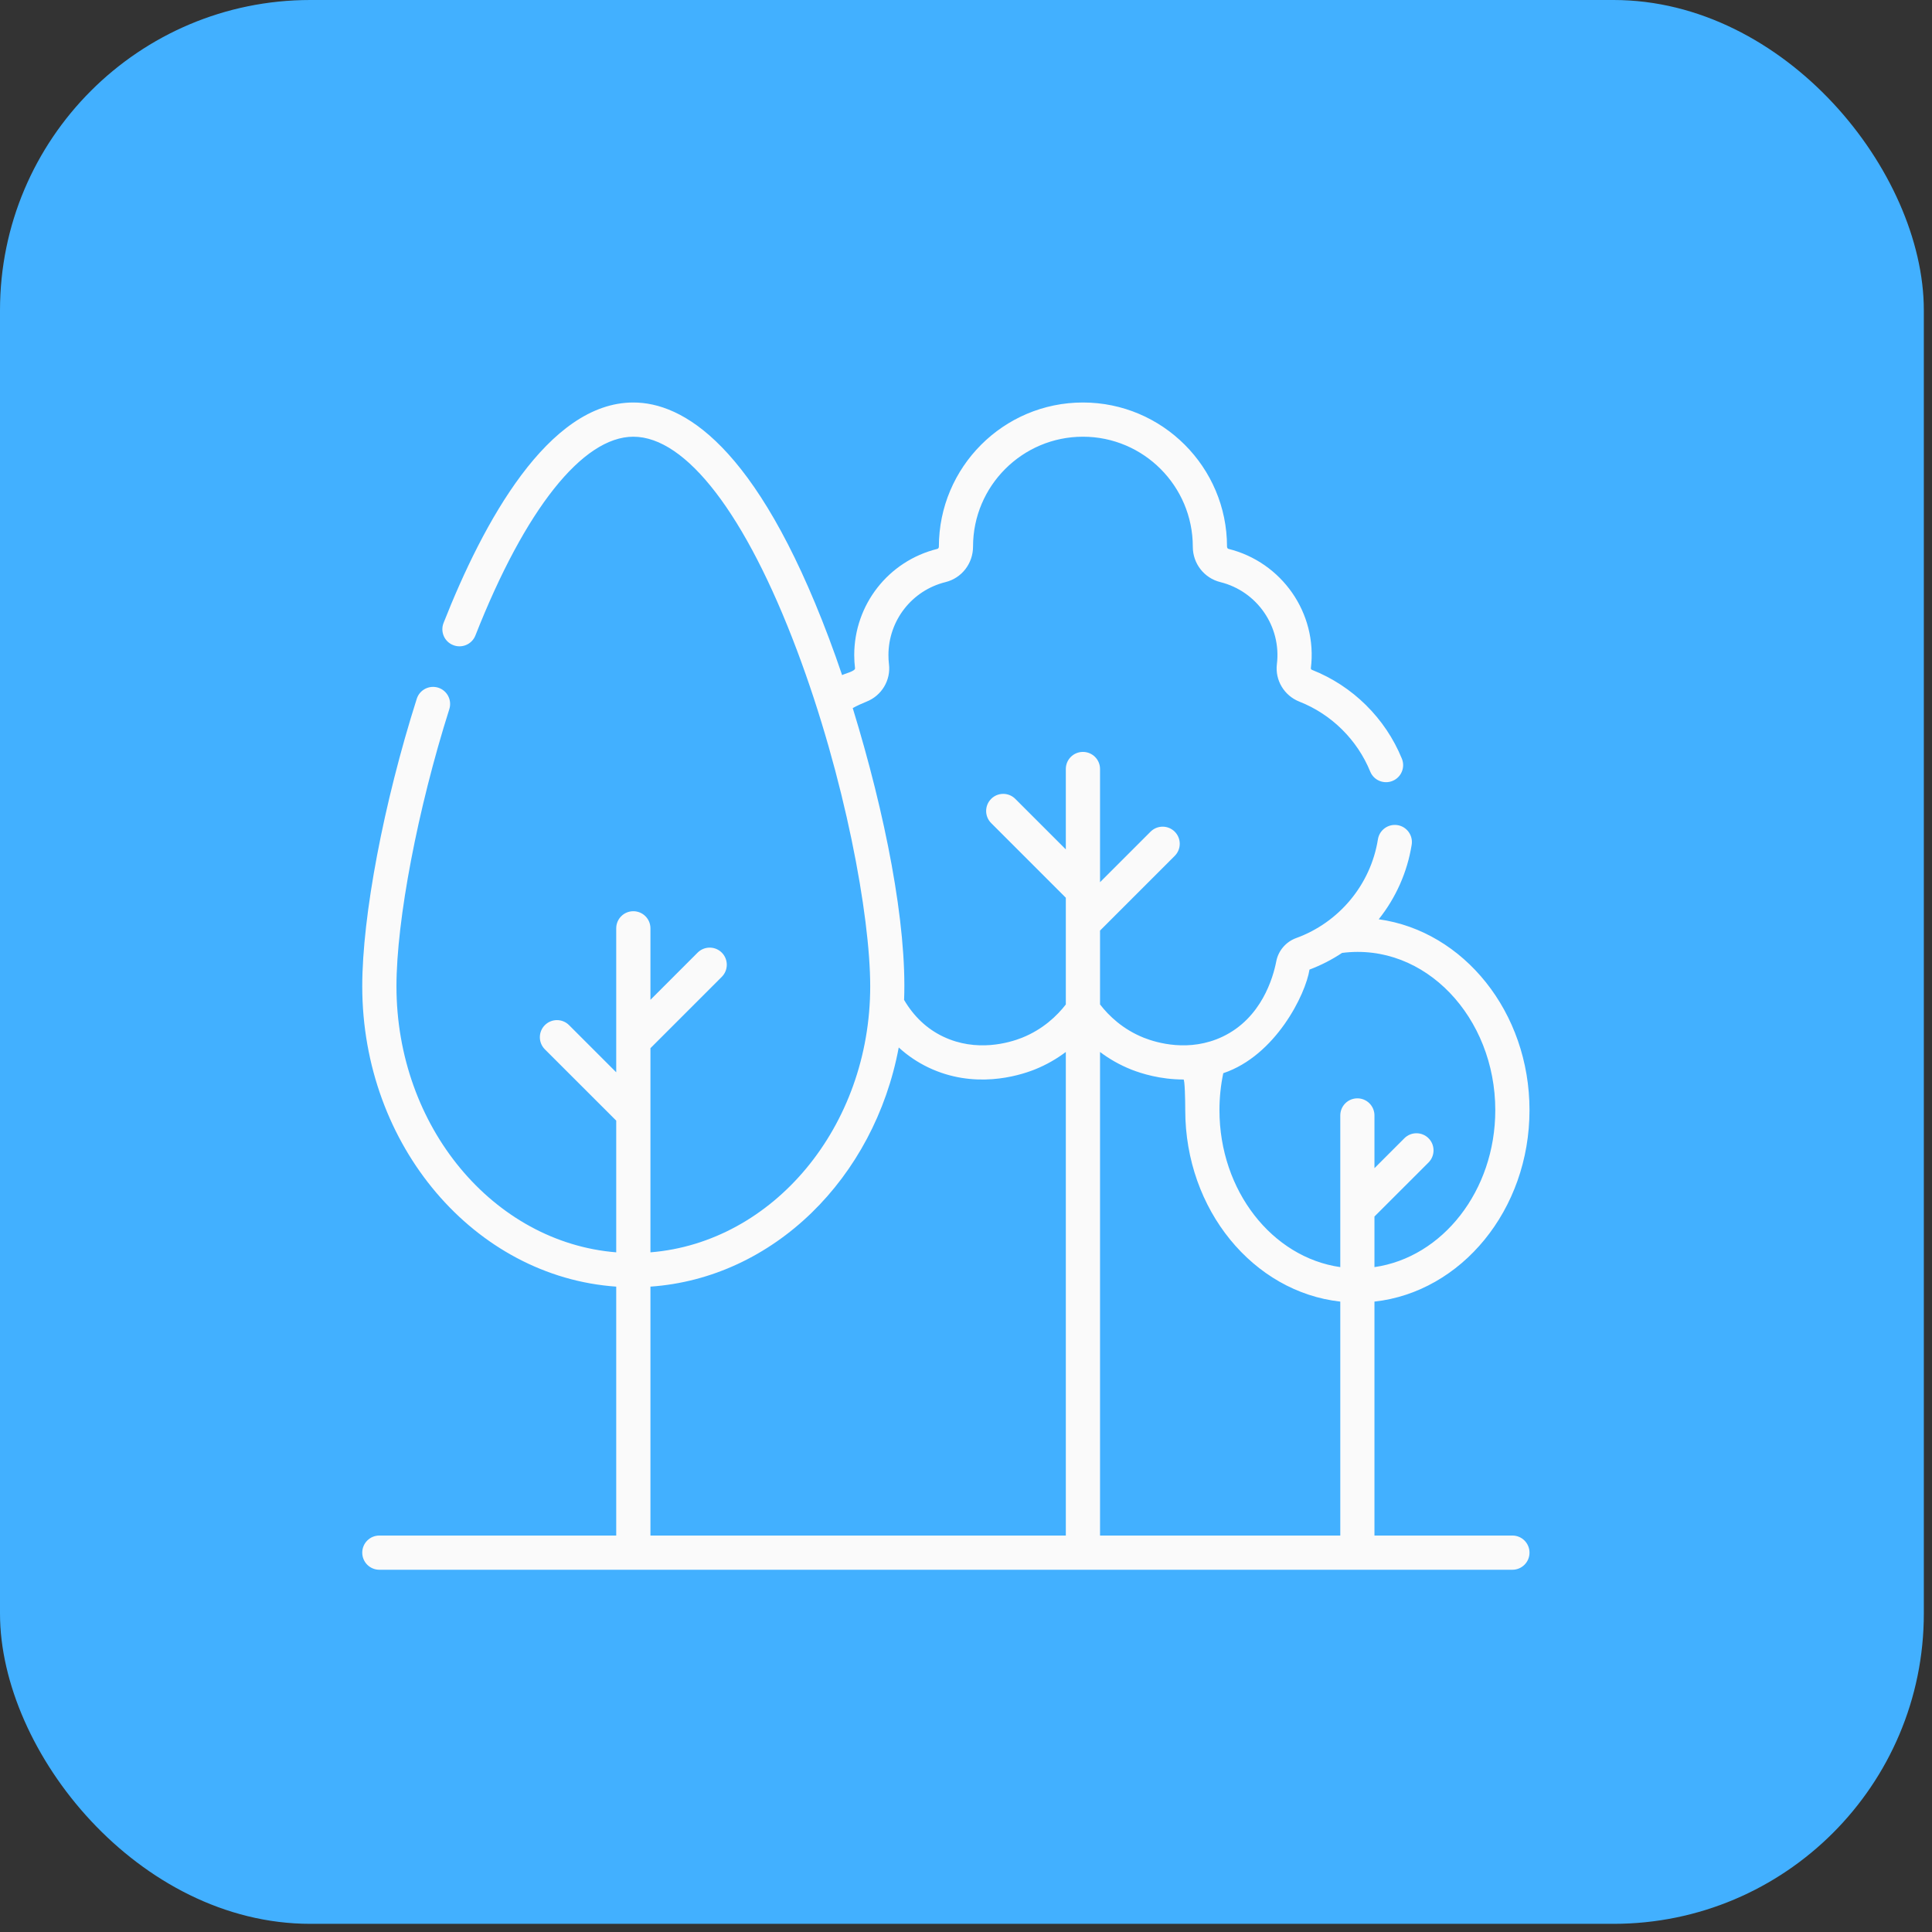 <svg width="48" height="48" viewBox="0 0 48 48" fill="none" xmlns="http://www.w3.org/2000/svg">
<rect x="0" y="0" width="48" height="48" fill="#333333" stroke="none"/>
<rect width="47.797" height="47.797" rx="7.709" fill="#42B0FF"/>
<path d="M37.575 38.15H34.148V32.338C36.308 32.099 38 30.057 38 27.581C38 25.146 36.363 23.132 34.254 22.839C34.675 22.311 34.963 21.676 35.073 20.987C35.11 20.755 34.952 20.537 34.721 20.5C34.488 20.464 34.271 20.621 34.234 20.853C34.054 21.982 33.265 22.921 32.203 23.306C31.949 23.398 31.76 23.619 31.709 23.882C31.63 24.291 31.343 25.292 30.38 25.753C29.549 26.151 28.734 25.907 28.422 25.784C27.898 25.576 27.547 25.236 27.33 24.955V23.12L29.186 21.264C29.352 21.098 29.352 20.829 29.186 20.663C29.02 20.497 28.751 20.497 28.585 20.663L27.33 21.918V19.105C27.33 18.871 27.14 18.681 26.905 18.681C26.67 18.681 26.48 18.871 26.48 19.105V21.103L25.225 19.848C25.059 19.682 24.79 19.682 24.625 19.848C24.459 20.014 24.459 20.283 24.625 20.449L26.48 22.304V24.956C26.262 25.237 25.91 25.576 25.388 25.784C25.076 25.907 24.261 26.151 23.43 25.753C23.028 25.561 22.704 25.254 22.462 24.843C22.536 22.965 21.994 20.221 21.186 17.592C21.296 17.532 21.41 17.479 21.526 17.433C21.905 17.284 22.135 16.9 22.086 16.501C22.077 16.425 22.073 16.352 22.073 16.277C22.073 15.415 22.657 14.668 23.492 14.462C23.894 14.362 24.175 14.001 24.175 13.579C24.175 12.074 25.4 10.85 26.905 10.85C28.41 10.85 29.635 12.074 29.635 13.584C29.635 14.001 29.916 14.362 30.318 14.462C31.234 14.689 31.838 15.566 31.724 16.5C31.675 16.9 31.905 17.283 32.283 17.432C33.079 17.745 33.72 18.379 34.043 19.17C34.132 19.39 34.384 19.489 34.596 19.402C34.814 19.314 34.918 19.066 34.829 18.849C34.419 17.844 33.605 17.04 32.595 16.642C32.578 16.635 32.566 16.618 32.568 16.602C32.738 15.23 31.841 13.964 30.522 13.637C30.501 13.632 30.485 13.609 30.485 13.579C30.484 11.606 28.879 10 26.905 10C24.931 10 23.326 11.606 23.326 13.584C23.326 13.609 23.309 13.632 23.288 13.637C22.072 13.938 21.223 15.023 21.223 16.277C21.223 16.384 21.23 16.494 21.243 16.603C21.251 16.677 20.981 16.738 20.922 16.773C20.816 16.46 20.707 16.152 20.594 15.853C18.773 11.015 16.946 10 15.735 10C13.621 10 12.004 12.979 11.02 15.477C10.934 15.696 11.041 15.943 11.26 16.028C11.478 16.114 11.725 16.007 11.811 15.789C13.047 12.65 14.477 10.85 15.735 10.85C17.049 10.85 18.53 12.783 19.799 16.153C20.994 19.327 21.62 22.756 21.62 24.503C21.62 27.997 19.207 30.868 16.16 31.114V27.667C16.16 27.666 16.16 27.666 16.16 27.666V26.042L17.933 24.269C18.098 24.103 18.098 23.834 17.933 23.668C17.767 23.502 17.498 23.502 17.332 23.668L16.16 24.84V23.064C16.16 22.829 15.97 22.639 15.735 22.639C15.5 22.639 15.31 22.829 15.31 23.064V25.866V25.866V26.641L14.138 25.469C13.972 25.303 13.703 25.303 13.537 25.469C13.371 25.635 13.371 25.904 13.537 26.07L15.31 27.842V31.114C12.262 30.868 9.85 27.997 9.85 24.503C9.85 22.861 10.378 20.095 11.163 17.619C11.234 17.395 11.111 17.156 10.887 17.085C10.664 17.015 10.425 17.138 10.354 17.362C9.531 19.953 9 22.756 9 24.503C9 28.468 11.794 31.721 15.31 31.966V38.15H9.425C9.19 38.15 9 38.34 9 38.575C9 38.81 9.19 39 9.425 39H37.575C37.81 39 38 38.81 38 38.575C38 38.34 37.81 38.15 37.575 38.15ZM26.48 38.15H16.16V31.966C19.214 31.754 21.722 29.271 22.329 26.024C22.547 26.224 22.792 26.39 23.063 26.52C24.196 27.062 25.285 26.738 25.701 26.574C26.003 26.454 26.26 26.301 26.48 26.136V38.15ZM33.299 38.15H27.33V26.136C27.549 26.301 27.807 26.454 28.11 26.574C28.353 26.67 28.826 26.82 29.404 26.82C29.436 26.82 29.447 27.325 29.447 27.581C29.447 30.057 31.14 32.099 33.299 32.338V38.15ZM33.724 27.288C33.489 27.288 33.299 27.478 33.299 27.713V30.048V30.049V31.481C31.609 31.24 30.297 29.584 30.297 27.581C30.297 27.27 30.329 26.962 30.392 26.663C31.692 26.227 32.439 24.703 32.534 24.089C32.822 23.981 33.093 23.841 33.343 23.675C35.406 23.409 37.15 25.282 37.15 27.581C37.15 29.584 35.838 31.24 34.148 31.481V30.224L35.492 28.881C35.657 28.715 35.657 28.446 35.492 28.28C35.326 28.114 35.057 28.114 34.891 28.28L34.148 29.023V27.713C34.148 27.478 33.958 27.288 33.724 27.288Z" fill="#FAFAFA"/>
</svg>
